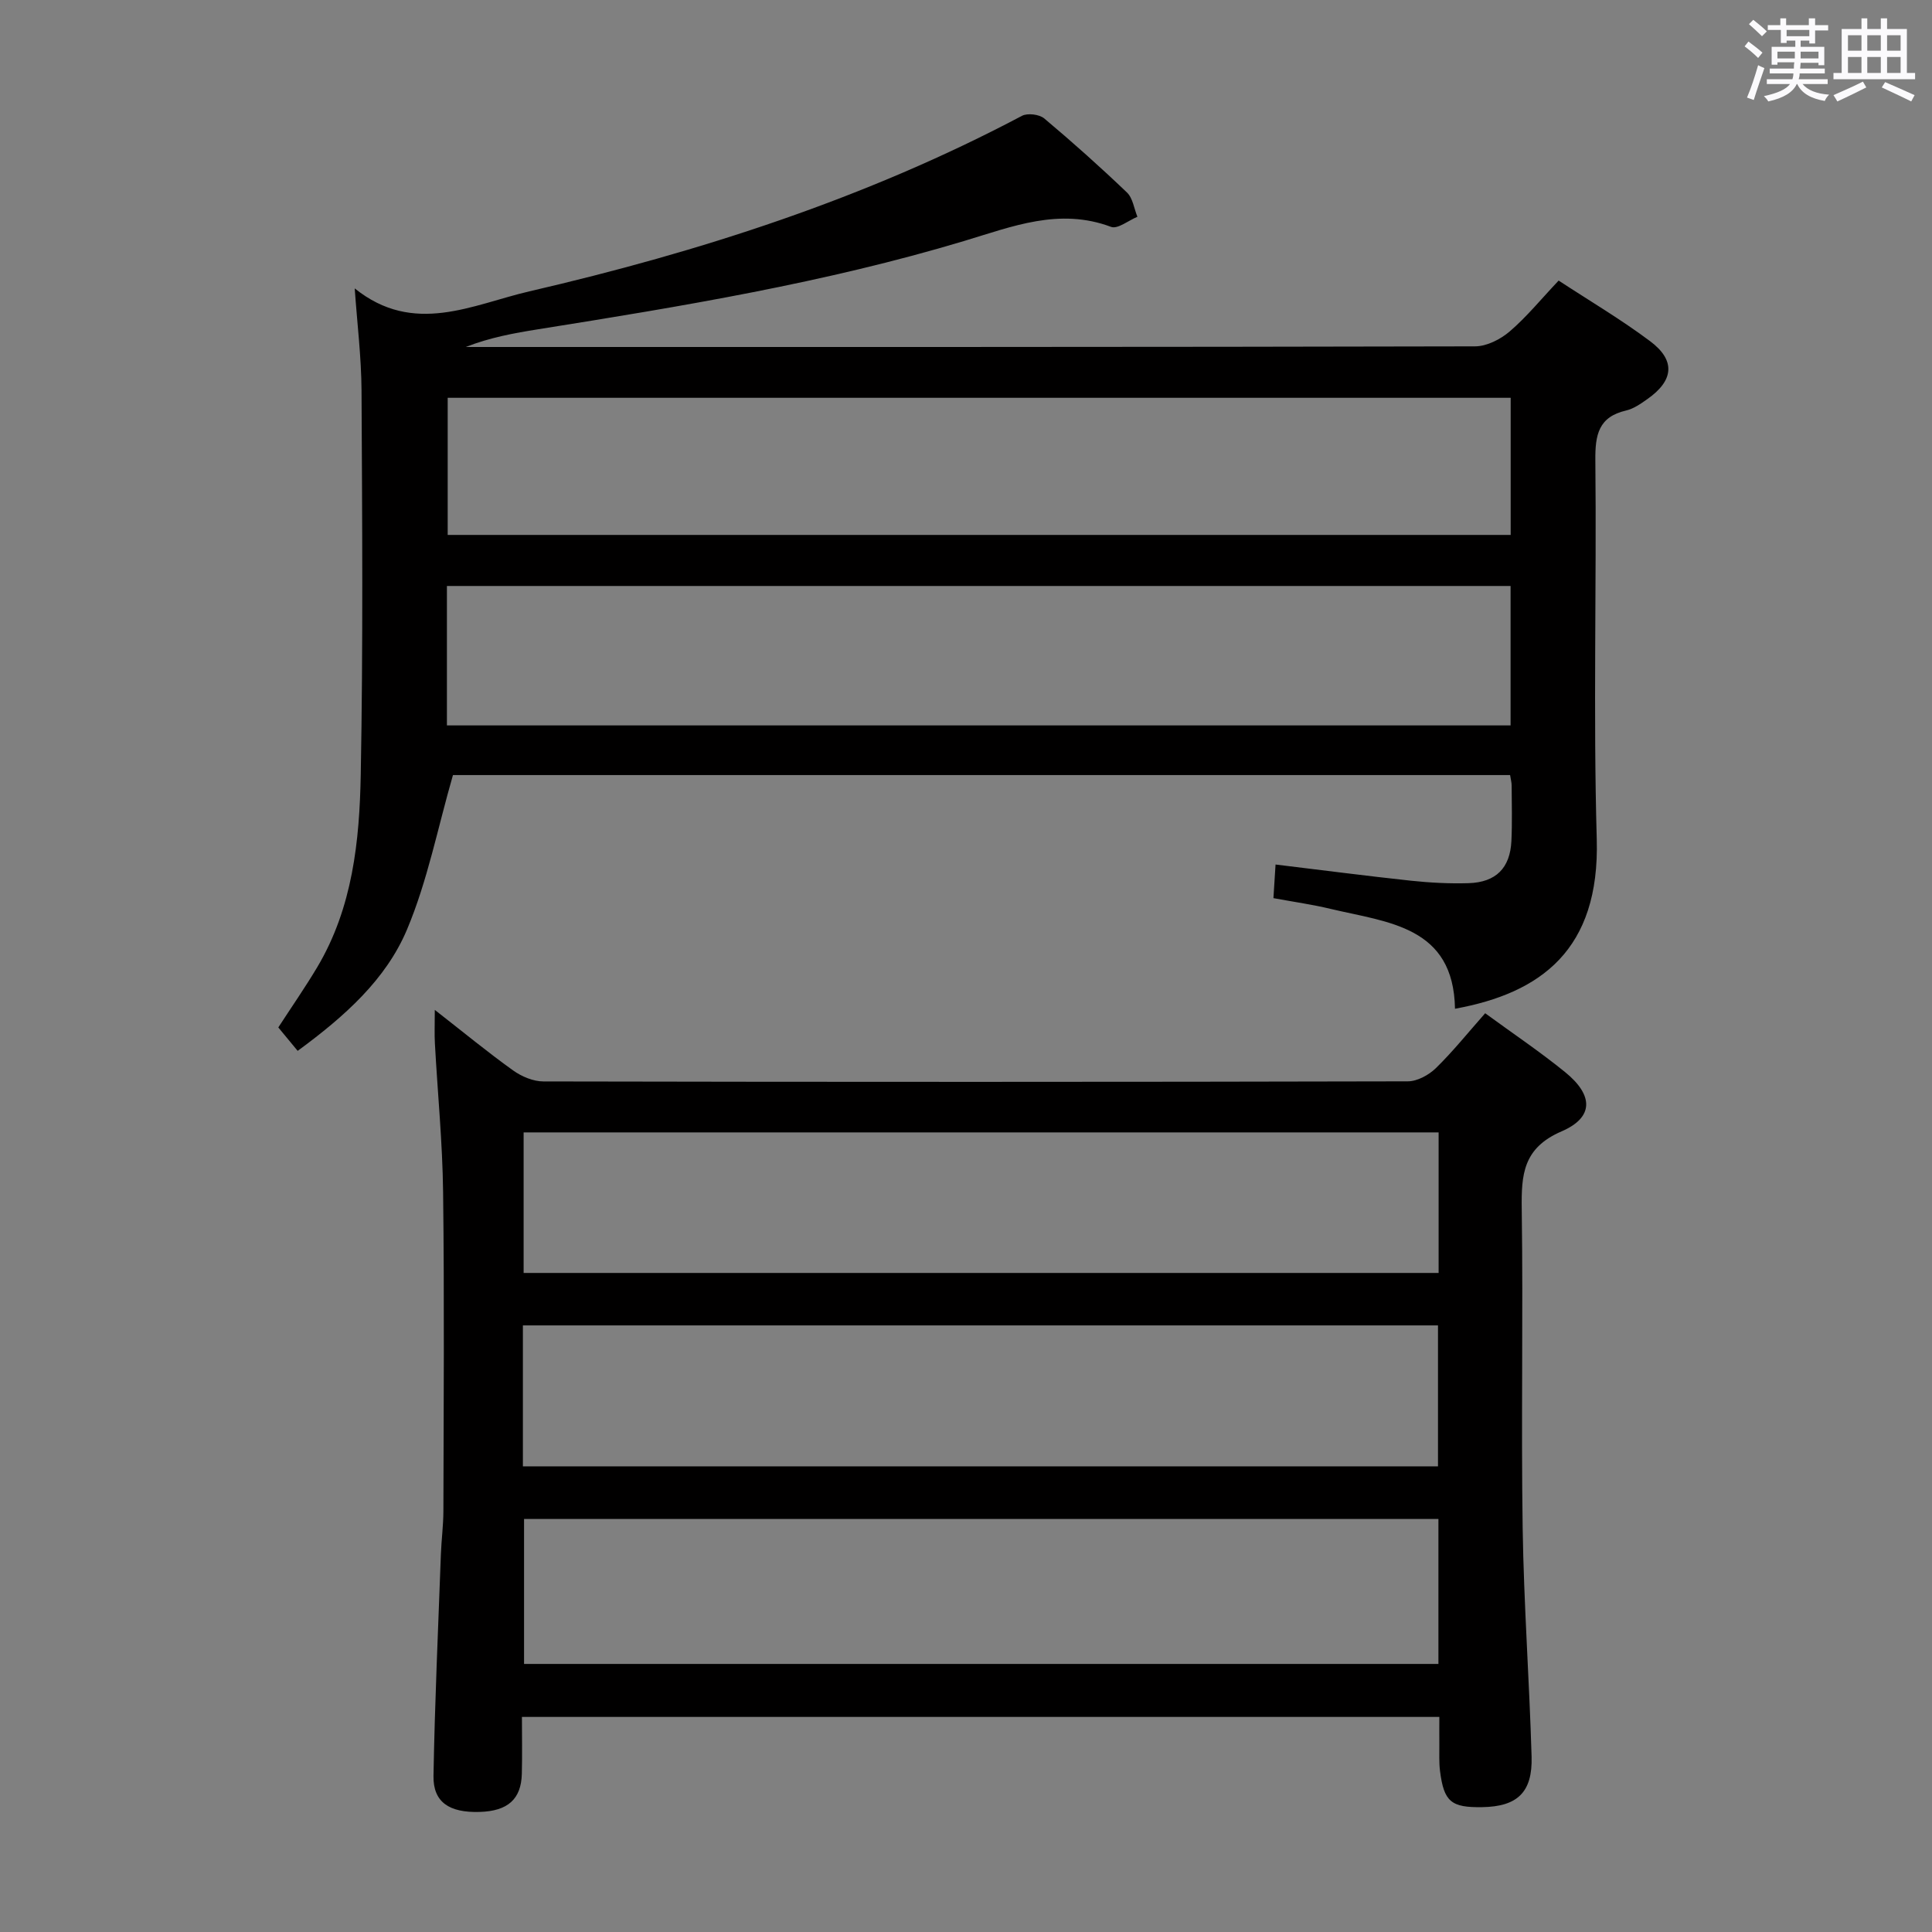 <svg enable-background="new 0 0 400 400" viewBox="0 0 400 400" xmlns="http://www.w3.org/2000/svg"><rect x="0" y="0" width="400" height="400" fill="#808080" stroke="none"/><path d="m361.2 9.6.8-1c.9.7 1.9 1.4 2.9 2.3l-.9 1.1c-1-1-2-1.8-2.8-2.4zm.5 10.6c.9-2.1 1.6-4.3 2.3-6.7.4.2.8.4 1.3.6-.7 2.1-1.5 4.3-2.2 6.6zm.4-15.2.9-.9c1 .8 2 1.6 2.8 2.4l-1 1c-.9-.9-1.8-1.7-2.7-2.5zm12.5-1.2h1.2v1.4h2.7v1.1h-2.7v2.7h-1.2v-.6h-1.8v1.3h4.9v3.8h-1.2v-.5h-3.7c0 .4-.1.9-.1 1.2h5.1v1h-5.2c0 .5-.1.9-.2 1.2h6v1h-5.2c1.1 1.3 2.9 2 5.5 2.2-.4.4-.7.8-.9 1.3-2.9-.5-4.8-1.6-5.7-3.5h-.1c-.8 1.7-2.7 2.9-5.9 3.6-.2-.4-.6-.8-.9-1.1 2.8-.6 4.6-1.4 5.4-2.5h-4.8v-1h5.3c.1-.3.2-.7.2-1.2h-4.9v-1h5c0-.4 0-.8.1-1.3h-3.5v.5h-1.2v-3.7h4.9v-1.3h-1.8v.5h-1.2v-2.7h-2.7v-1h2.6v-1.4h1.2v1.4h4.7v-1.4zm-6.6 8.3h3.6c0-.4 0-.9 0-1.4h-3.6zm1.9-4.6h4.7v-1.3h-4.7zm6.6 3.2h-3.7v1.4h3.7z" fill="#fbfafc"/><path d="m385.3 3.8h1.3v2.2h2.8v-2.2h1.3v2.2h4.1v9.1h1.7v1.3h-16.9v-1.3h1.7v-9.1h4.1v-2.2zm.4 13.1.7 1.2c-1.8.9-3.8 1.9-6 2.9-.2-.4-.5-.8-.8-1.3 2.3-1 4.3-1.9 6.1-2.8zm-3.1-6.4h2.8v-3.2h-2.8zm0 4.6h2.8v-3.3h-2.8zm4-4.6h2.8v-3.2h-2.8zm0 4.6h2.8v-3.3h-2.8zm3.7 1.9c2.1.9 4.1 1.8 6.1 2.7l-.7 1.3c-2.2-1.1-4.2-2-6.1-2.9zm3.2-9.7h-2.8v3.2h2.8v-3.1zm-2.8 7.8h2.8v-3.3h-2.8z" fill="#fbfafc"/><g fill="#010000"><path d="m263.65 185.95c.16-2.57.29-4.66.44-6.96 9.62 1.16 18.81 2.36 28.02 3.35 3.96.42 7.98.63 11.96.51 5.66-.18 8.58-3.14 8.85-8.72.18-3.82.07-7.66.05-11.49 0-.63-.18-1.27-.32-2.17-73.37 0-146.6 0-218.87 0-3.15 10.91-5.26 21.87-9.5 31.95-4.37 10.39-12.91 18-22.65 25.15-1.33-1.61-2.65-3.21-4.01-4.85 2.69-4.15 5.53-8.23 8.07-12.49 7.32-12.3 8.75-26.13 9-39.91.49-26.48.3-52.98.16-79.47-.04-6.93-.9-13.85-1.41-21.14 12.25 9.86 24.37 3.34 36.17.61 35.36-8.19 69.74-19.28 101.98-36.34 1.16-.61 3.6-.31 4.62.55 5.86 4.92 11.58 10.03 17.11 15.32 1.22 1.16 1.47 3.33 2.17 5.03-1.84.76-4.1 2.61-5.46 2.09-10.73-4.02-20.45-.07-30.44 2.93-28.85 8.66-58.49 13.54-88.16 18.27-5.02.8-10.02 1.71-15 3.67h3.52c68.48 0 136.96.03 205.45-.13 2.43-.01 5.27-1.46 7.18-3.1 3.51-3.01 6.48-6.67 10.12-10.52 6.33 4.15 12.89 8.02 18.95 12.56 5.32 3.98 4.89 8.15-.6 11.99-1.35.95-2.82 1.99-4.38 2.35-5.72 1.32-6.42 5.04-6.37 10.29.27 26.16-.45 52.33.29 78.47.65 22.9-11.58 31.87-29.35 35.1-.28-17.08-13.83-17.85-25.69-20.66-3.71-.9-7.5-1.43-11.9-2.24zm-171.12-35.76h220.22c0-9.84 0-19.28 0-28.87-73.46 0-146.66 0-220.22 0zm220.24-67.83c-73.58 0-146.76 0-220.08 0v28.39h220.08c0-9.53 0-18.79 0-28.39z"/><path d="m90.02 209.09c5.99 4.67 10.98 8.79 16.24 12.55 1.75 1.25 4.15 2.26 6.25 2.26 59.65.12 119.31.12 178.96-.02 1.96 0 4.34-1.3 5.81-2.73 3.55-3.47 6.68-7.38 10.21-11.37 5.64 4.13 11.29 7.92 16.56 12.2 5.87 4.77 5.98 9.36-.75 12.26-8 3.45-8.34 8.99-8.24 16.13.31 21.99-.14 43.99.19 65.98.24 15.79 1.39 31.57 1.85 47.36.21 7.39-2.97 10.32-10.2 10.44-6.46.11-7.95-1.11-8.76-7.48-.23-1.81-.12-3.66-.14-5.49-.02-1.8 0-3.6 0-5.71-63.32 0-126.23 0-189.94 0 0 3.93.08 7.85-.02 11.77-.13 5.27-2.91 7.73-8.74 7.9-6.3.19-9.64-2.03-9.55-7.45.27-15.3.97-30.58 1.53-45.87.11-2.99.51-5.97.52-8.95.05-22 .21-43.99-.06-65.99-.12-10.29-1.14-20.57-1.7-30.86-.11-1.95-.02-3.92-.02-6.93zm207.79 105.39c-63.46 0-126.47 0-189.31 0v30.02h189.31c0-10.12 0-19.91 0-30.02zm.04-80.03c-63.5 0-126.5 0-189.44 0v29.1h189.44c0-9.84 0-19.3 0-29.1zm-189.59 69.14h189.46c0-9.92 0-19.5 0-29.18-63.28 0-126.28 0-189.46 0z"/></g></svg>
